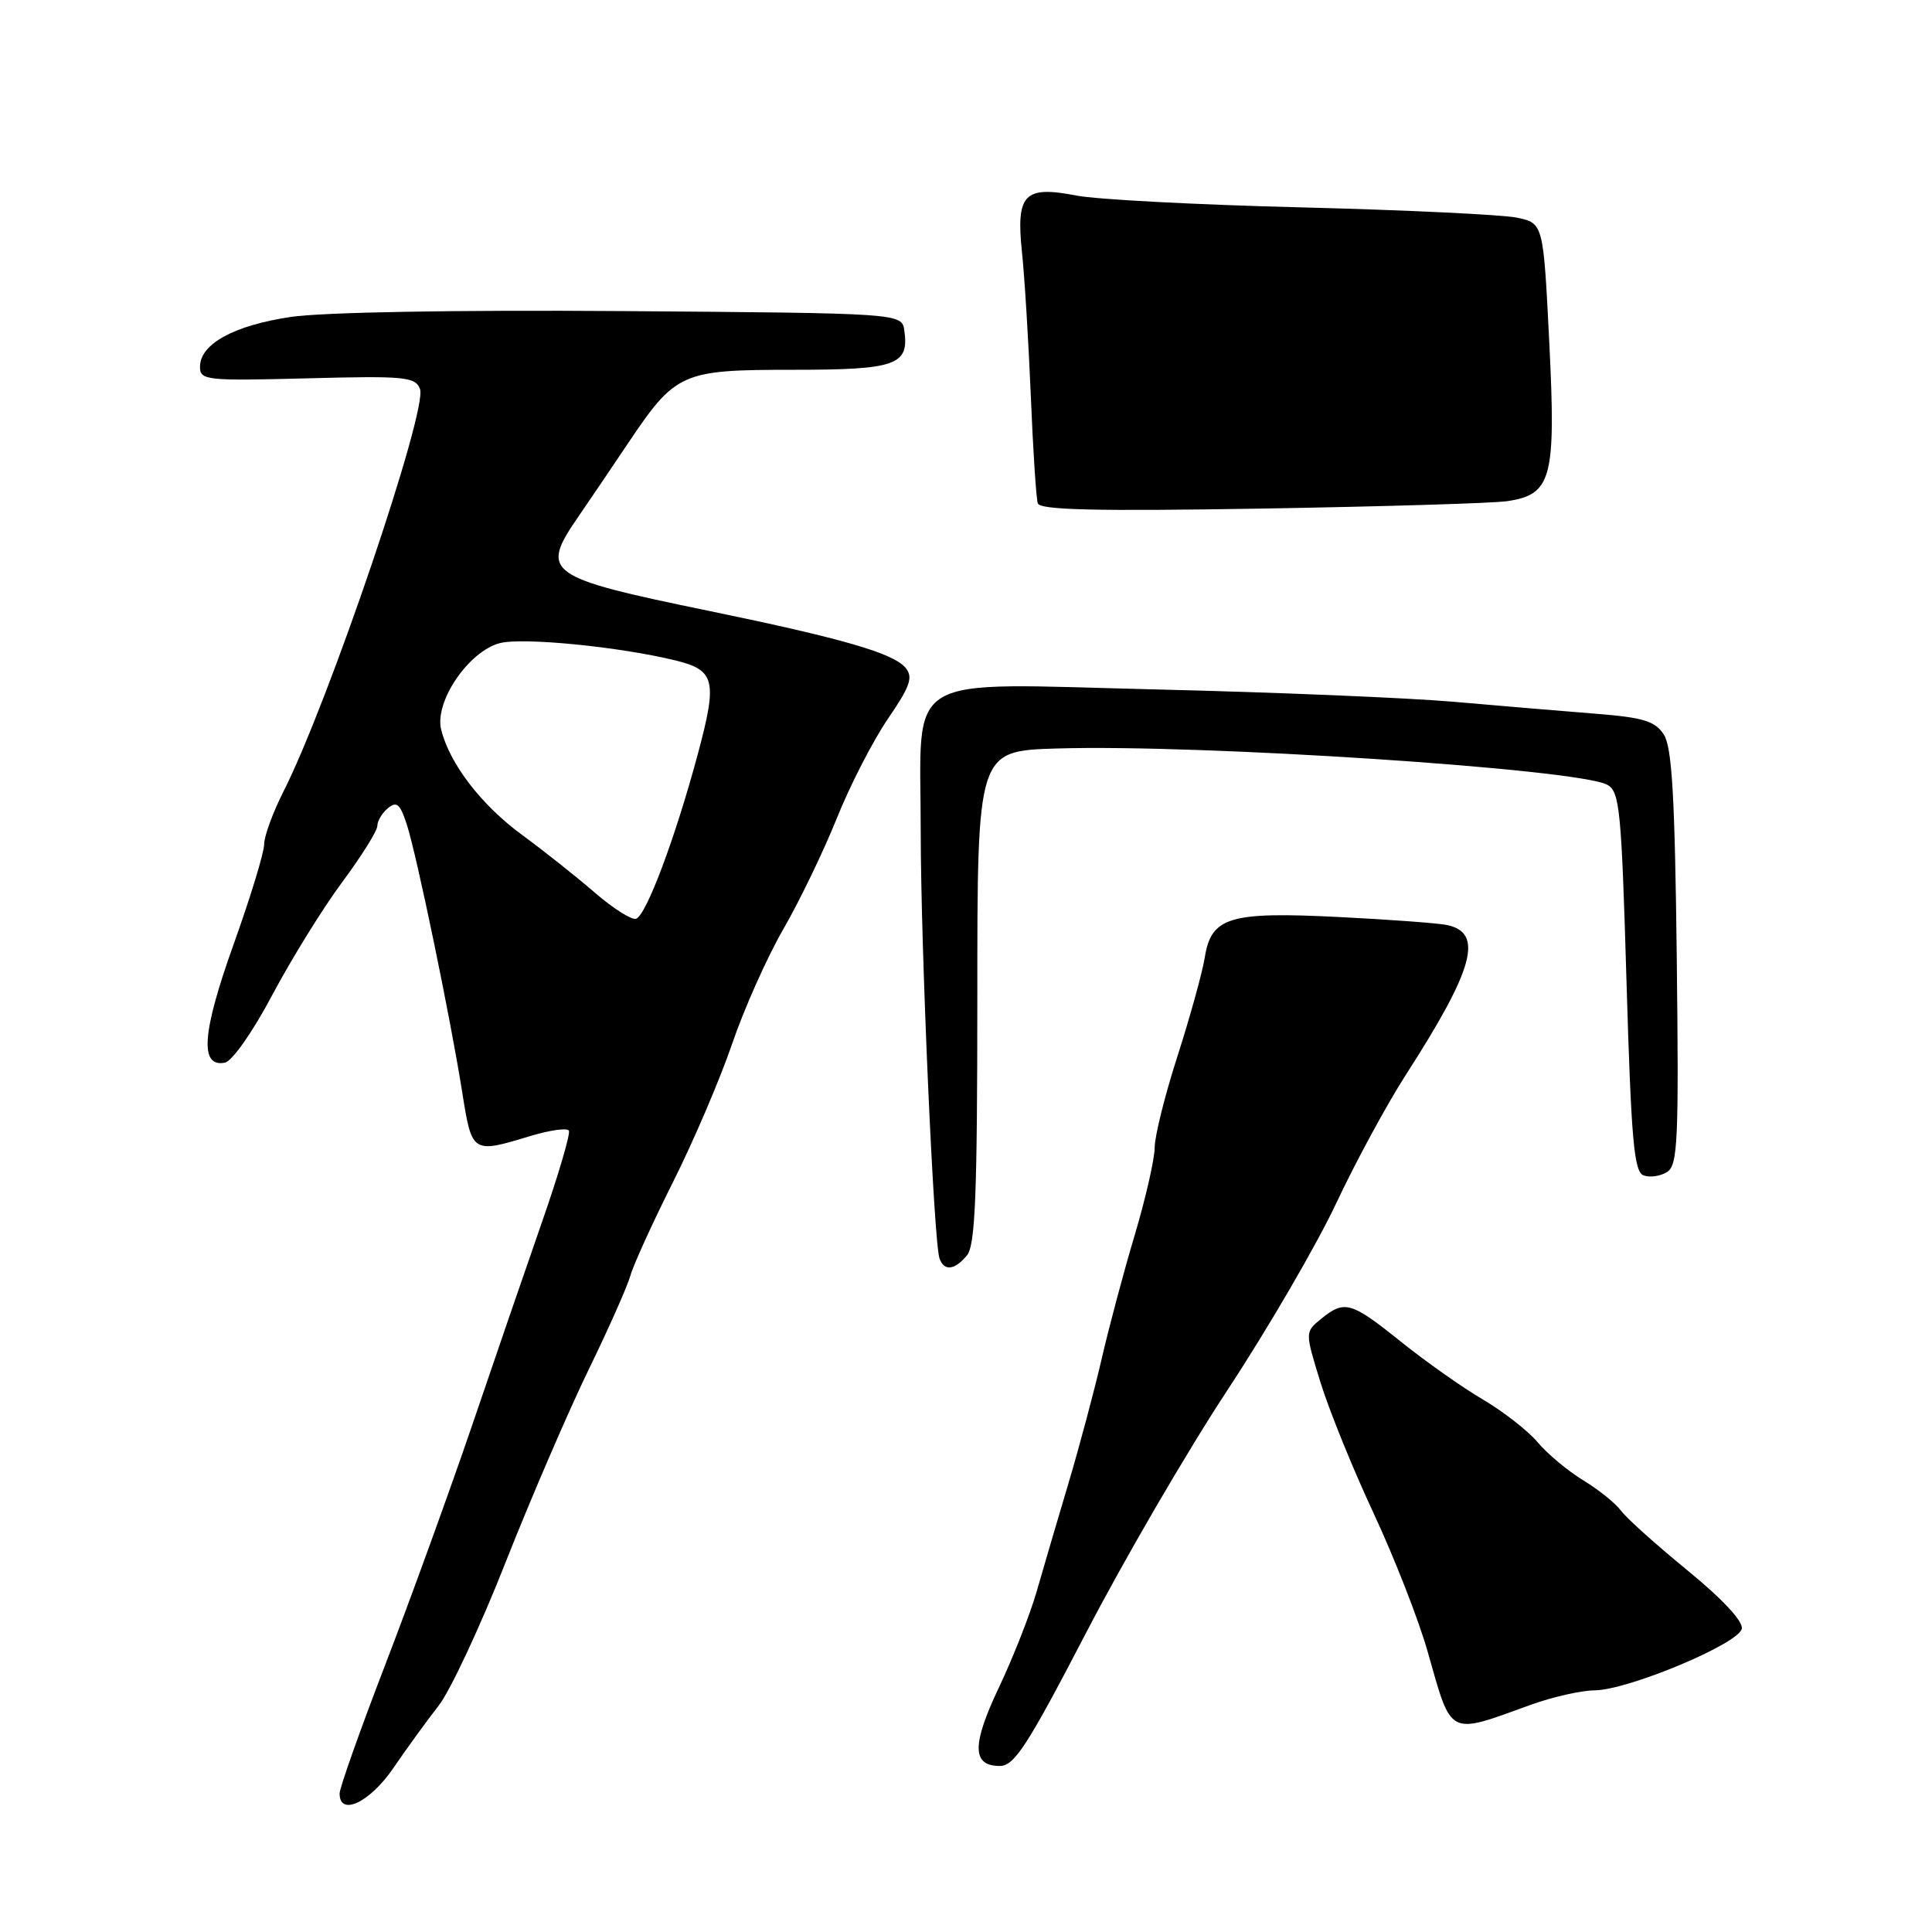<?xml version="1.0" encoding="UTF-8" standalone="no"?>
<!DOCTYPE svg PUBLIC "-//W3C//DTD SVG 1.1//EN" "http://www.w3.org/Graphics/SVG/1.1/DTD/svg11.dtd" >
<svg xmlns="http://www.w3.org/2000/svg" xmlns:xlink="http://www.w3.org/1999/xlink" version="1.1" viewBox="0 0 256 256">
 <g >
 <path fill="currentColor"
d=" M 52.14 234.25 C 53.92 231.64 56.62 227.93 58.13 226.00 C 59.64 224.07 63.64 215.53 67.00 207.00 C 70.37 198.47 75.32 187.00 77.99 181.50 C 80.67 176.00 83.16 170.38 83.54 169.00 C 83.92 167.62 86.46 162.05 89.19 156.60 C 91.92 151.16 95.43 142.94 97.00 138.34 C 98.57 133.73 101.62 126.89 103.78 123.14 C 105.95 119.39 109.14 112.76 110.89 108.41 C 112.63 104.06 115.68 98.14 117.65 95.25 C 120.61 90.93 121.02 89.74 120.00 88.50 C 118.38 86.55 111.73 84.62 94.00 80.96 C 72.23 76.47 71.49 75.93 76.68 68.39 C 78.15 66.25 81.06 61.96 83.14 58.85 C 89.53 49.33 90.25 49.00 105.01 49.00 C 118.74 49.00 120.48 48.39 119.83 43.81 C 119.50 41.50 119.50 41.50 82.50 41.22 C 60.23 41.06 42.71 41.37 38.50 42.00 C 30.96 43.13 26.50 45.59 26.50 48.61 C 26.50 50.39 27.31 50.48 40.74 50.13 C 53.65 49.79 55.03 49.93 55.65 51.54 C 56.70 54.27 43.53 93.11 37.55 104.90 C 36.15 107.67 35.00 110.81 35.00 111.88 C 35.00 112.96 33.18 118.92 30.95 125.14 C 26.77 136.82 26.42 141.45 29.79 140.81 C 30.76 140.62 33.48 136.76 36.09 131.82 C 38.62 127.06 42.78 120.34 45.34 116.89 C 47.90 113.44 50.00 110.09 50.00 109.43 C 50.00 108.78 50.63 107.72 51.41 107.08 C 52.55 106.13 53.02 106.53 53.89 109.20 C 55.22 113.29 59.71 134.99 61.25 144.75 C 62.53 152.84 62.57 152.87 70.23 150.54 C 72.82 149.76 75.14 149.42 75.38 149.81 C 75.61 150.19 74.00 155.68 71.79 162.00 C 69.59 168.32 65.41 180.47 62.51 189.00 C 59.60 197.53 54.48 211.65 51.12 220.40 C 47.75 229.14 45.00 236.90 45.00 237.65 C 45.00 240.74 49.02 238.83 52.14 234.25 Z  M 143.88 216.42 C 148.90 206.74 157.35 192.23 162.66 184.17 C 167.97 176.10 174.44 164.99 177.04 159.47 C 179.63 153.96 183.78 146.31 186.25 142.47 C 195.34 128.35 196.65 123.57 191.68 122.56 C 190.48 122.32 184.06 121.84 177.41 121.51 C 162.91 120.78 160.50 121.50 159.64 126.86 C 159.32 128.86 157.69 134.74 156.03 139.92 C 154.36 145.10 153.00 150.56 153.00 152.06 C 153.00 153.55 151.81 158.76 150.36 163.64 C 148.90 168.51 146.94 175.88 145.99 180.00 C 145.04 184.12 143.06 191.55 141.59 196.50 C 140.11 201.45 138.20 207.96 137.34 210.96 C 136.47 213.96 134.24 219.64 132.37 223.58 C 128.75 231.21 128.78 234.00 132.48 234.00 C 134.40 234.00 136.13 231.33 143.88 216.42 Z  M 202.79 225.91 C 205.70 224.86 209.52 223.99 211.29 223.98 C 215.72 223.95 230.42 217.80 230.80 215.81 C 230.99 214.83 228.21 211.85 223.58 208.07 C 219.44 204.68 215.48 201.13 214.78 200.16 C 214.07 199.20 211.83 197.39 209.79 196.15 C 207.75 194.91 205.03 192.64 203.74 191.10 C 202.45 189.57 199.19 187.03 196.50 185.45 C 193.81 183.87 188.93 180.43 185.64 177.79 C 179.01 172.47 178.17 172.23 175.06 174.75 C 172.91 176.50 172.91 176.50 174.98 183.20 C 176.12 186.88 179.29 194.70 182.04 200.58 C 184.78 206.46 188.00 214.69 189.18 218.88 C 192.40 230.22 191.78 229.90 202.79 225.91 Z  M 128.13 166.34 C 129.23 165.02 129.50 158.25 129.50 132.09 C 129.50 99.50 129.50 99.50 140.00 99.18 C 159.08 98.59 209.04 101.88 212.96 103.98 C 214.62 104.87 214.85 107.20 215.52 130.06 C 216.14 151.03 216.51 155.26 217.77 155.74 C 218.59 156.06 220.00 155.86 220.89 155.30 C 222.32 154.39 222.46 151.23 222.18 126.89 C 221.93 105.58 221.55 99.02 220.47 97.34 C 219.30 95.54 217.78 95.07 211.28 94.56 C 207.00 94.22 198.55 93.51 192.50 92.98 C 186.45 92.46 168.86 91.73 153.42 91.36 C 119.04 90.54 122.00 88.77 122.00 110.08 C 122.00 125.38 123.72 164.59 124.49 166.75 C 125.10 168.47 126.49 168.32 128.13 166.34 Z  M 199.76 66.40 C 205.62 65.51 206.18 63.38 205.29 45.41 C 204.50 29.58 204.50 29.58 201.00 28.84 C 199.07 28.44 186.25 27.83 172.50 27.48 C 158.75 27.14 145.31 26.44 142.62 25.91 C 135.70 24.57 134.61 25.71 135.42 33.46 C 135.77 36.78 136.29 45.35 136.59 52.50 C 136.88 59.65 137.30 66.03 137.51 66.69 C 137.80 67.58 145.09 67.75 167.19 67.39 C 183.31 67.12 197.97 66.68 199.76 66.40 Z  M 78.84 118.30 C 76.43 116.21 72.07 112.75 69.15 110.61 C 63.78 106.67 59.59 101.22 58.46 96.69 C 57.53 93.01 62.08 86.30 66.23 85.22 C 69.26 84.43 82.05 85.69 89.50 87.51 C 94.75 88.79 95.08 90.16 92.49 99.82 C 89.51 110.94 85.64 121.29 84.28 121.74 C 83.70 121.93 81.25 120.38 78.84 118.30 Z "/>
</g>
</svg>
